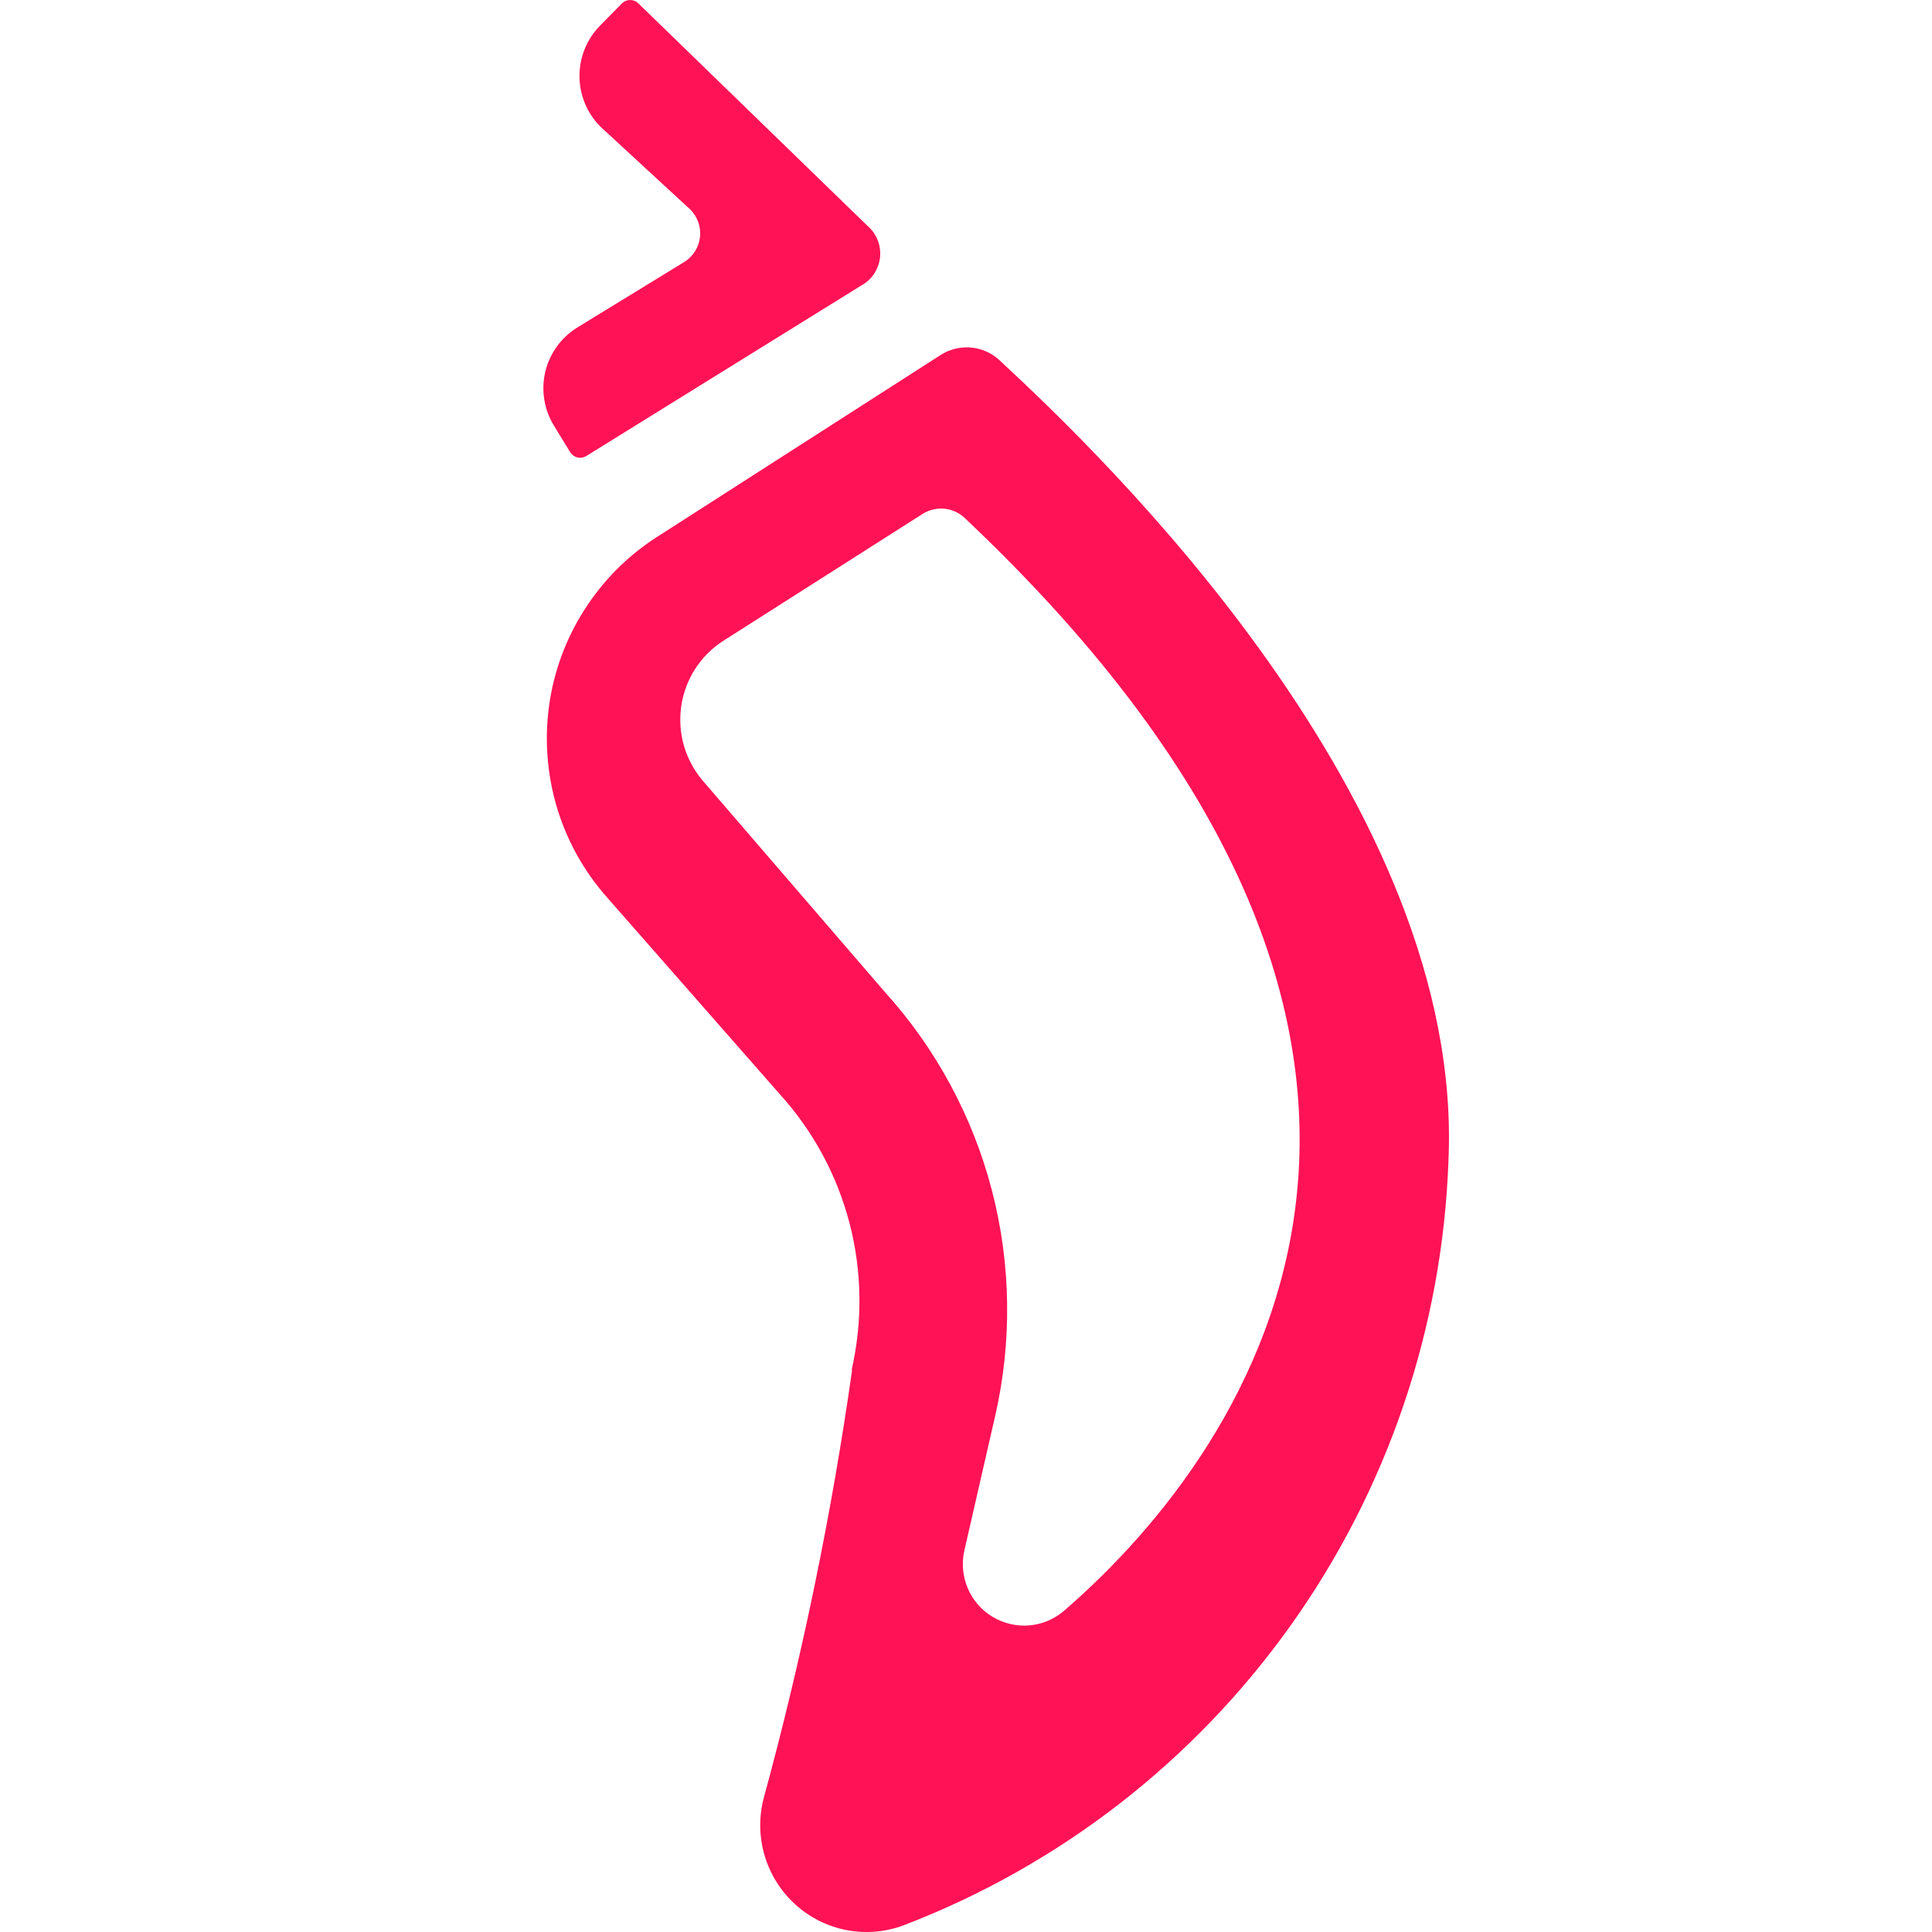 <svg width="32" height="32" viewBox="0 0 32 32" fill="none" xmlns="http://www.w3.org/2000/svg">
<path d="M9.708 7.555L14.262 4.731C14.348 4.685 14.421 4.619 14.476 4.538C14.53 4.457 14.565 4.364 14.576 4.267C14.586 4.17 14.574 4.071 14.538 3.98C14.503 3.889 14.446 3.808 14.372 3.744L10.571 0.054C10.535 0.019 10.487 0 10.437 0C10.387 0 10.339 0.019 10.303 0.054L9.943 0.42C9.722 0.642 9.598 0.943 9.598 1.258C9.598 1.572 9.722 1.874 9.943 2.096L11.434 3.471C11.493 3.53 11.538 3.602 11.566 3.681C11.594 3.76 11.603 3.844 11.594 3.928C11.585 4.011 11.556 4.091 11.512 4.162C11.467 4.233 11.408 4.293 11.337 4.337L9.561 5.425C9.428 5.507 9.314 5.614 9.223 5.74C9.132 5.866 9.067 6.009 9.031 6.16C8.996 6.312 8.99 6.469 9.016 6.623C9.041 6.776 9.096 6.923 9.178 7.055L9.445 7.491C9.472 7.534 9.514 7.565 9.564 7.577C9.613 7.589 9.665 7.581 9.708 7.555ZM14.105 22.693C14.289 21.892 14.278 21.059 14.072 20.264C13.865 19.468 13.47 18.735 12.919 18.127L10.045 14.853C9.668 14.425 9.388 13.92 9.224 13.373C9.061 12.826 9.017 12.25 9.095 11.684C9.174 11.118 9.374 10.576 9.682 10.096C9.989 9.615 10.396 9.206 10.875 8.898L15.581 5.879C15.729 5.784 15.904 5.741 16.08 5.756C16.255 5.771 16.42 5.843 16.55 5.962C18.271 7.555 24.259 13.297 23.991 19.229C23.891 21.996 22.982 24.671 21.378 26.922C19.773 29.174 17.544 30.901 14.967 31.889C14.666 32.002 14.339 32.029 14.023 31.969C13.707 31.908 13.414 31.762 13.175 31.546C12.936 31.329 12.76 31.052 12.667 30.742C12.574 30.433 12.567 30.105 12.647 29.792C13.284 27.457 13.774 25.085 14.114 22.688L14.105 22.693ZM15.286 8.509L11.983 10.612C11.796 10.731 11.637 10.89 11.516 11.076C11.396 11.263 11.316 11.473 11.284 11.693C11.252 11.913 11.267 12.138 11.328 12.351C11.39 12.565 11.497 12.763 11.641 12.932L14.649 16.423C15.499 17.36 16.11 18.49 16.429 19.716C16.748 20.942 16.765 22.227 16.481 23.462L15.973 25.68C15.925 25.89 15.945 26.11 16.03 26.308C16.114 26.506 16.259 26.672 16.444 26.782C16.629 26.892 16.843 26.941 17.057 26.921C17.271 26.901 17.473 26.813 17.634 26.671C20.803 23.925 25.246 17.326 15.978 8.579C15.886 8.492 15.769 8.439 15.643 8.426C15.518 8.414 15.393 8.443 15.286 8.509Z" fill="#FF1256"/>
</svg>

